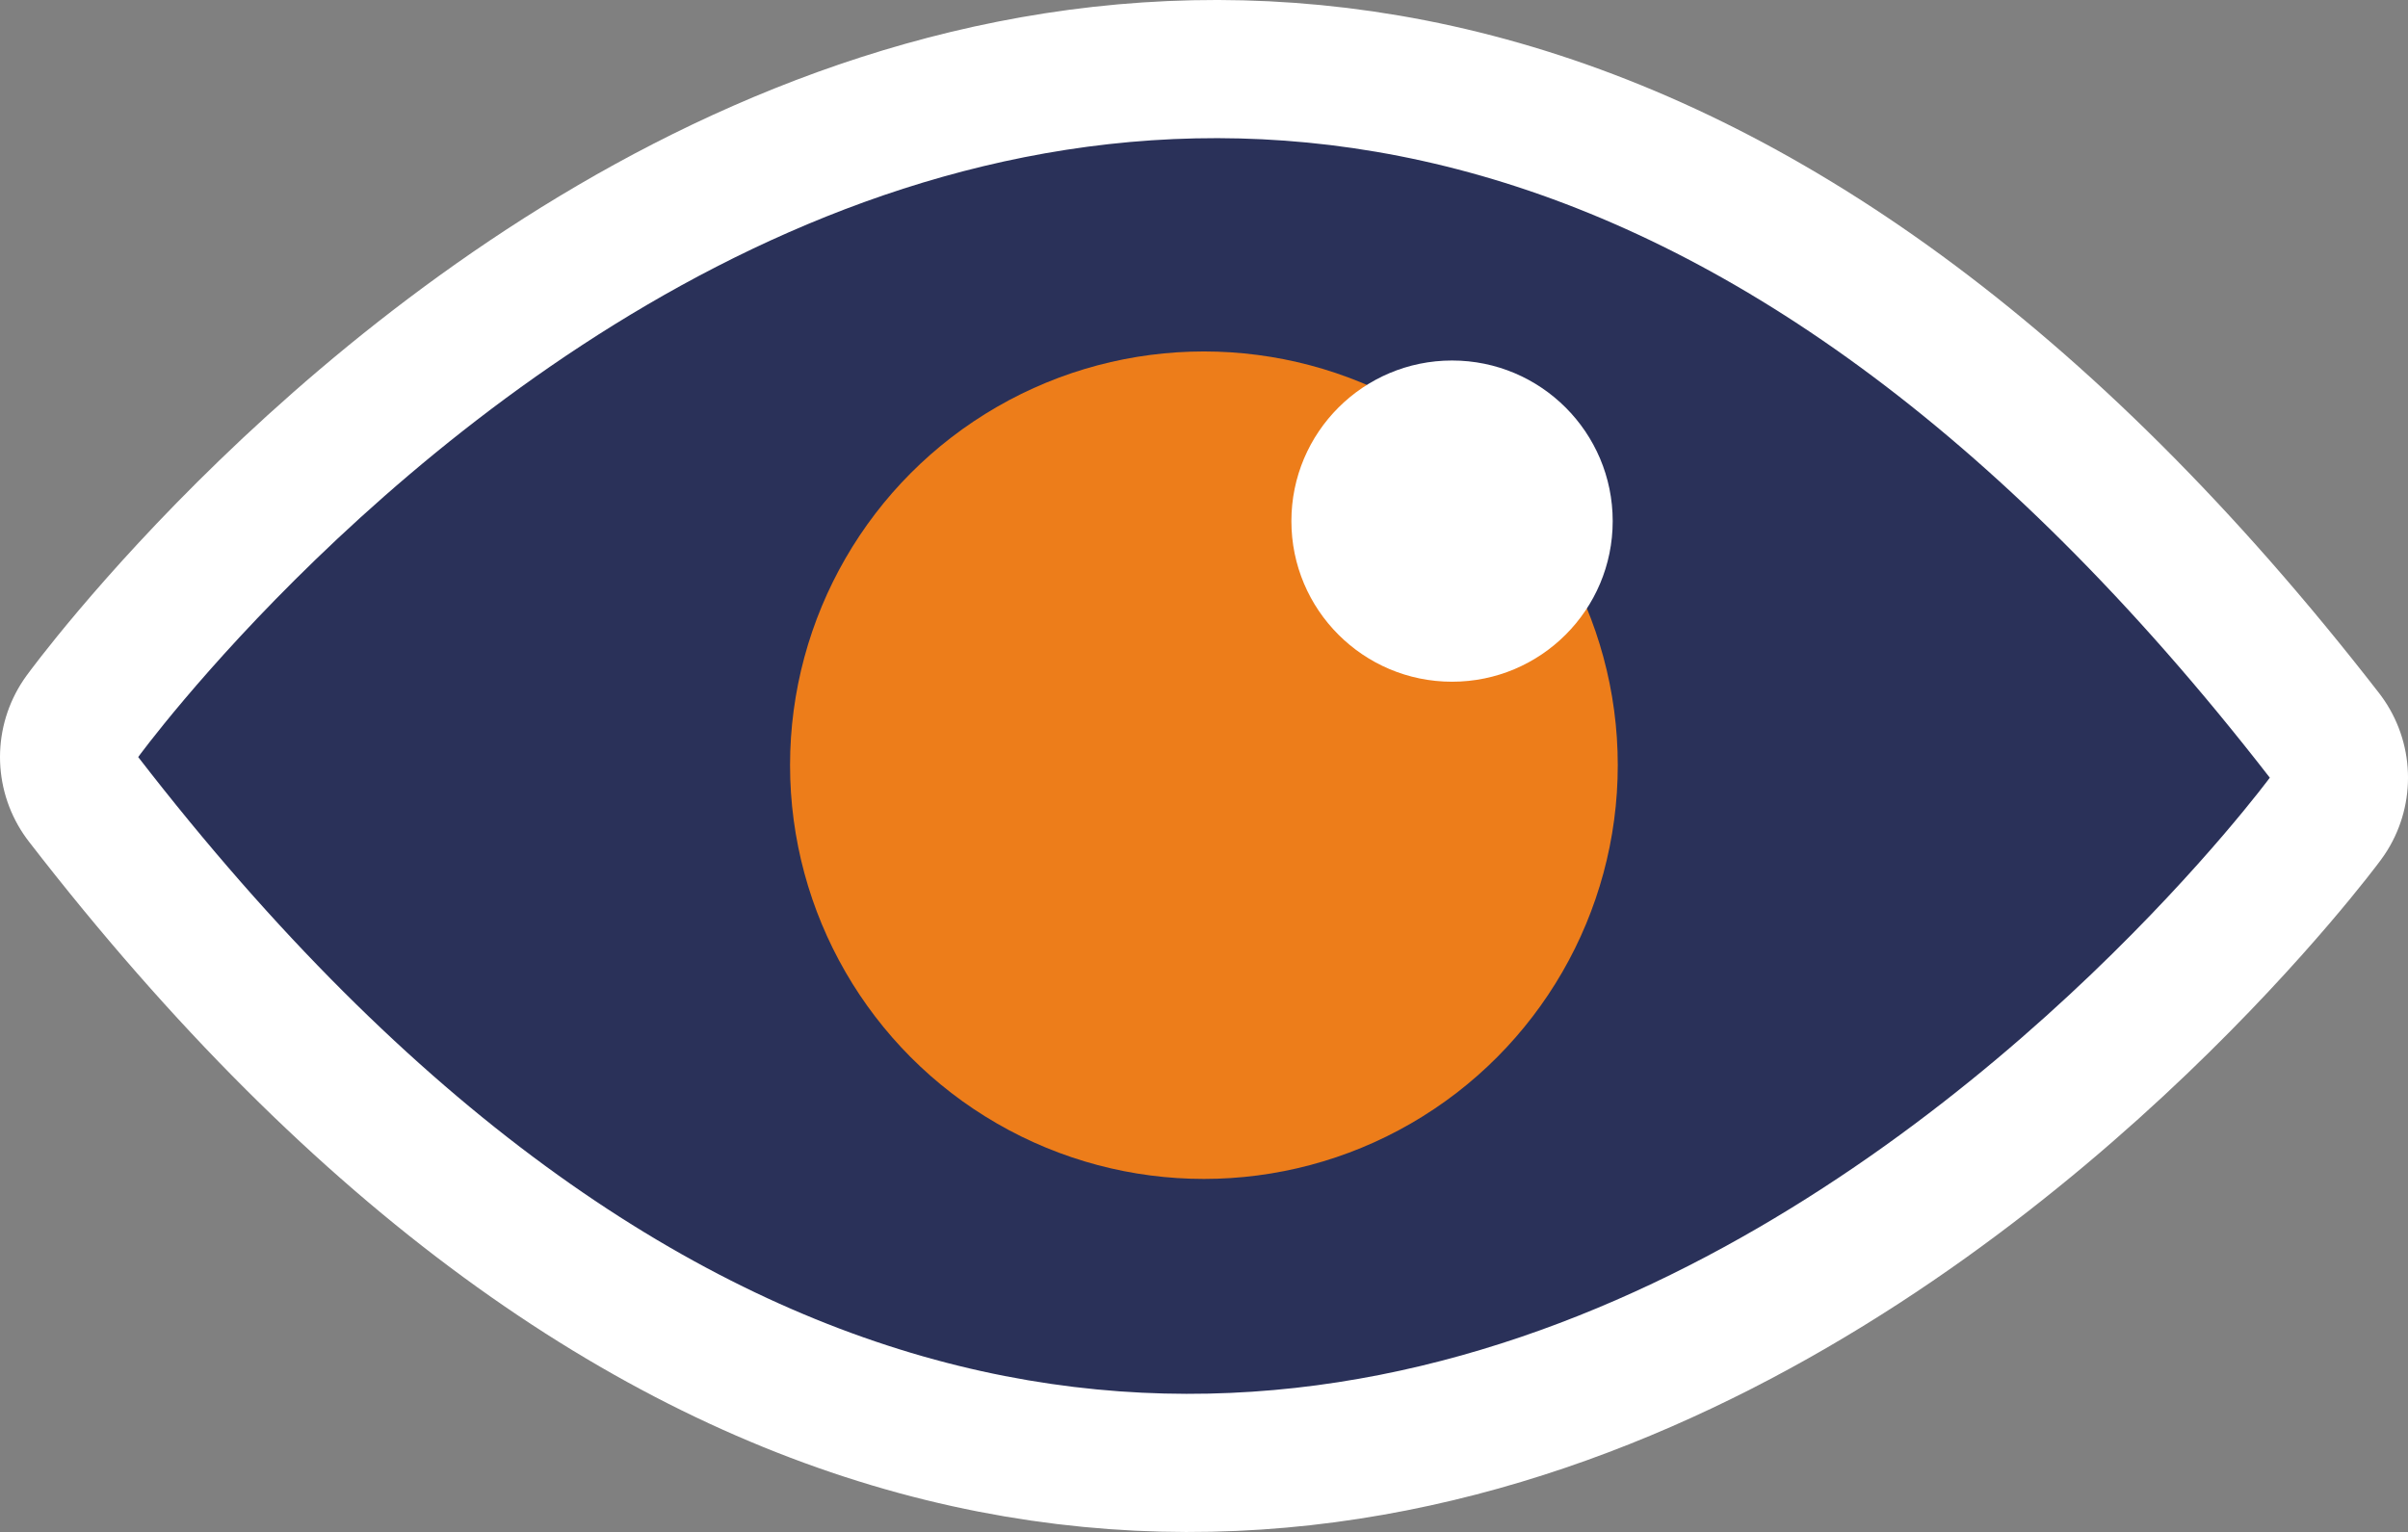 <?xml version="1.0" encoding="UTF-8"?>
<svg id="Calque_2" xmlns="http://www.w3.org/2000/svg" viewBox="0 0 132.95 84.61">
  <rect x="0" y="0" width="132.95" height="84.61" fill="#808080" stroke="none"/>
  <defs>
    <style>
      .cls-1 {
        stroke: #fff;
      }

      .cls-1, .cls-2 {
        stroke-linecap: round;
        stroke-linejoin: round;
        stroke-width: 15.26px;
      }

      .cls-1, .cls-2, .cls-3 {
        fill: #fff;
      }

      .cls-2 {
        stroke: #ed7d1a;
      }

      .cls-4 {
        fill: #ed7d1a;
      }

      .cls-5 {
        fill: #2a3159;
      }
    </style>
  </defs>
  <g id="Calque_3">
    <g>
      <g>
        <path class="cls-1" d="M7.63,41.81s56.55-77.66,117.69,1.14c0,0-57.04,77.32-117.69-1.14Z"/>
        <circle class="cls-2" cx="66.47" cy="42.26" r="25.32"/>
      </g>
      <path class="cls-5" d="M7.63,41.81s56.55-77.66,117.69,1.14c0,0-57.04,77.32-117.69-1.14Z"/>
      <circle class="cls-4" cx="66.47" cy="42.26" r="22.85"/>
      <circle class="cls-3" cx="80.17" cy="28.78" r="8.87"/>
    </g>
  </g>
</svg>